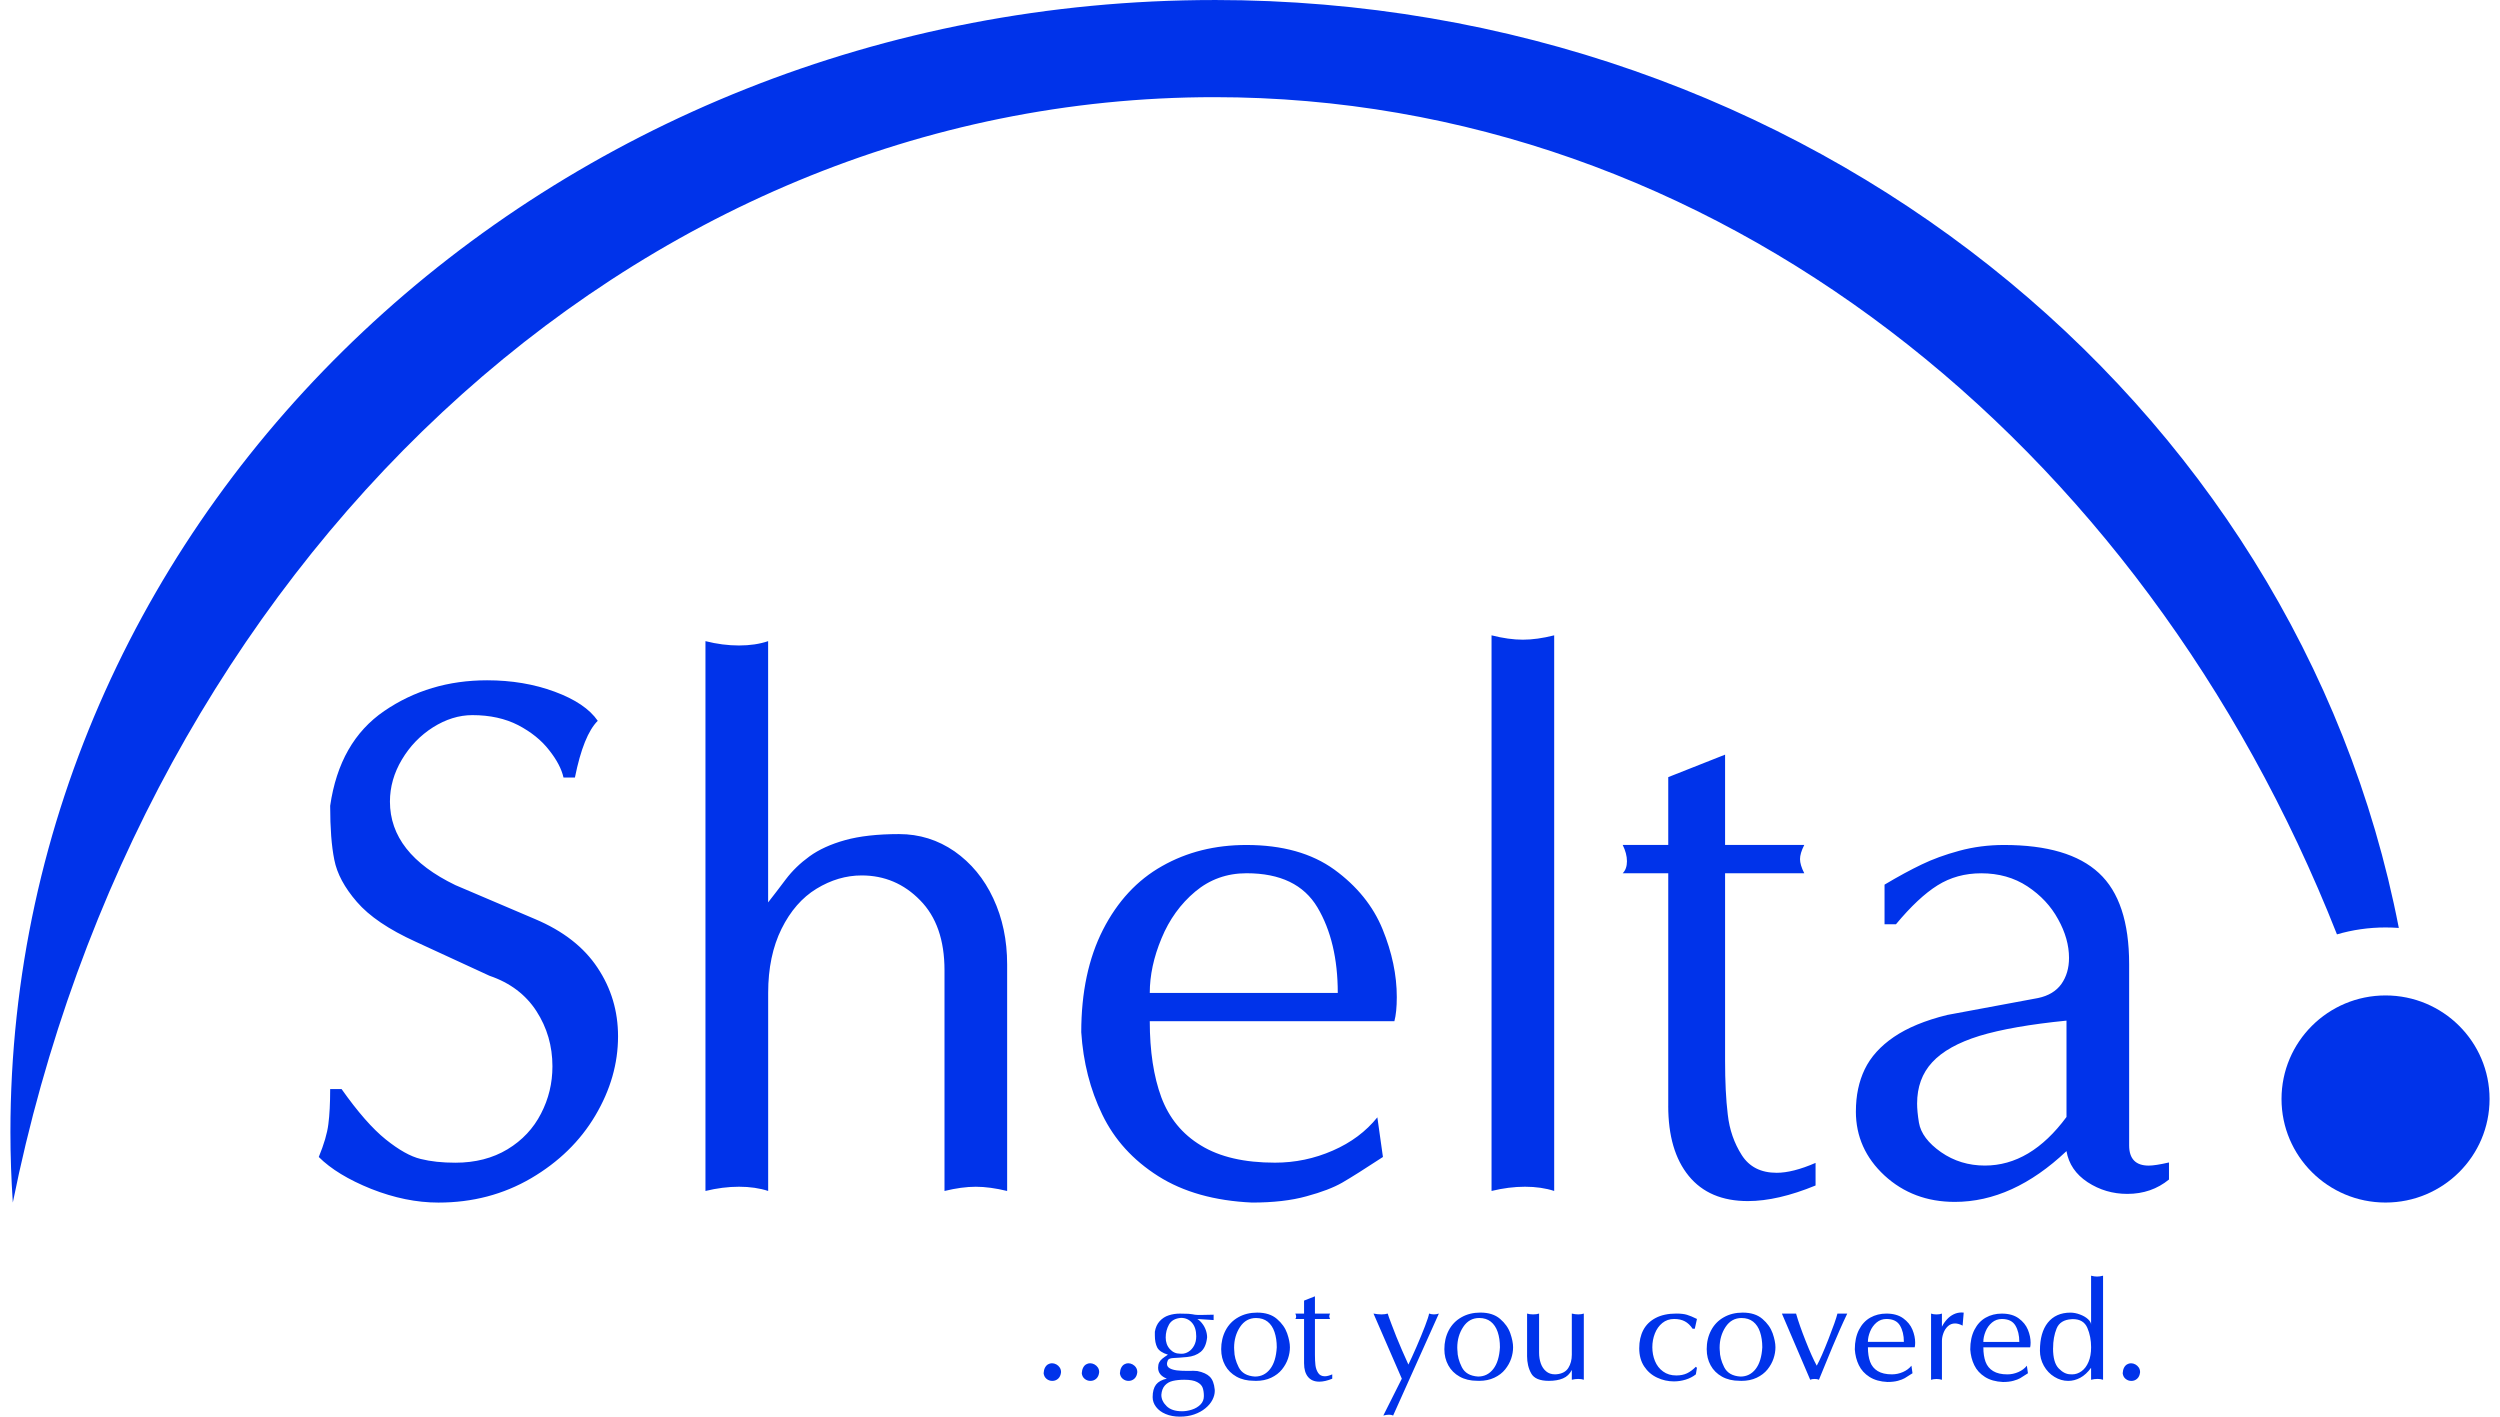 <svg width="120" height="68" viewBox="0 0 120 68" fill="none" xmlns="http://www.w3.org/2000/svg">
<path d="M15.848 38.678C16.146 36.624 17.009 35.109 18.443 34.128C19.877 33.148 21.52 32.654 23.381 32.654C24.552 32.654 25.631 32.834 26.622 33.2C27.613 33.566 28.301 34.03 28.692 34.599C28.237 35.052 27.87 35.957 27.596 37.321H27.048C26.955 36.909 26.728 36.473 26.355 36.004C25.987 35.528 25.492 35.133 24.874 34.808C24.25 34.489 23.521 34.326 22.675 34.326C22.028 34.326 21.399 34.524 20.781 34.913C20.169 35.302 19.673 35.818 19.289 36.462C18.909 37.1 18.717 37.774 18.717 38.476C18.717 40.141 19.767 41.476 21.859 42.486L25.684 44.116C27.031 44.685 28.027 45.462 28.68 46.449C29.339 47.436 29.666 48.532 29.666 49.745C29.666 51.051 29.304 52.316 28.576 53.545C27.847 54.776 26.815 55.78 25.492 56.557C24.162 57.334 22.682 57.724 21.043 57.724C19.994 57.724 18.922 57.503 17.819 57.068C16.723 56.627 15.884 56.117 15.301 55.536C15.552 54.926 15.708 54.399 15.761 53.958C15.819 53.517 15.848 52.955 15.848 52.276H16.396C17.171 53.373 17.877 54.179 18.512 54.69C19.148 55.201 19.708 55.514 20.191 55.63C20.675 55.752 21.229 55.81 21.858 55.81C22.814 55.81 23.648 55.595 24.36 55.166C25.071 54.736 25.607 54.161 25.969 53.453C26.336 52.745 26.517 51.991 26.517 51.185C26.517 50.209 26.261 49.328 25.748 48.533C25.235 47.743 24.489 47.175 23.498 46.838L19.947 45.201C18.659 44.615 17.72 43.977 17.131 43.292C16.537 42.607 16.175 41.934 16.046 41.267C15.912 40.605 15.848 39.74 15.848 38.679V38.678ZM33.862 57.166V30.775C34.411 30.914 34.947 30.983 35.471 30.983C35.996 30.983 36.463 30.914 36.87 30.775V43.315C37.121 42.996 37.401 42.63 37.715 42.212C38.031 41.794 38.409 41.429 38.858 41.104C39.307 40.779 39.879 40.517 40.566 40.326C41.254 40.135 42.116 40.036 43.154 40.036C44.134 40.036 45.02 40.315 45.819 40.866C46.612 41.423 47.236 42.172 47.678 43.124C48.121 44.069 48.343 45.126 48.343 46.292V57.167C47.796 57.034 47.294 56.964 46.84 56.964C46.385 56.964 45.883 57.033 45.336 57.167V46.571C45.336 45.121 44.945 44 44.164 43.211C43.389 42.416 42.45 42.021 41.36 42.021C40.608 42.021 39.886 42.236 39.192 42.659C38.498 43.082 37.938 43.727 37.513 44.585C37.088 45.444 36.872 46.471 36.872 47.655V57.166C36.465 57.033 35.998 56.963 35.473 56.963C34.949 56.963 34.412 57.032 33.864 57.166H33.862ZM51.9 49.547C51.9 47.632 52.249 45.99 52.944 44.626C53.638 43.268 54.582 42.247 55.777 41.574C56.972 40.895 58.319 40.559 59.823 40.559C61.555 40.559 62.96 40.954 64.05 41.742C65.134 42.532 65.909 43.489 66.364 44.604C66.818 45.717 67.046 46.803 67.046 47.859C67.046 48.346 67.006 48.735 66.93 49.019H55.189C55.189 50.458 55.376 51.671 55.743 52.669C56.116 53.662 56.745 54.439 57.649 54.984C58.547 55.535 59.73 55.808 61.199 55.808C62.167 55.808 63.087 55.616 63.974 55.228C64.854 54.845 65.566 54.311 66.113 53.632L66.381 55.535C65.495 56.116 64.842 56.527 64.428 56.766C64.014 57.004 63.443 57.224 62.714 57.421C61.985 57.625 61.111 57.723 60.097 57.723C58.301 57.641 56.797 57.218 55.59 56.452C54.383 55.686 53.492 54.706 52.909 53.498C52.326 52.297 51.993 50.98 51.9 49.546V49.547ZM64.213 47.661C64.213 46.019 63.886 44.649 63.239 43.558C62.586 42.461 61.455 41.916 59.834 41.916C58.89 41.916 58.068 42.212 57.369 42.798C56.669 43.385 56.127 44.133 55.754 45.038C55.375 45.944 55.189 46.82 55.189 47.661H64.213H64.213ZM71.594 57.166V30.496C72.141 30.635 72.643 30.705 73.097 30.705C73.551 30.705 74.053 30.635 74.601 30.496V57.166C74.193 57.033 73.727 56.963 73.202 56.963C72.677 56.963 72.141 57.032 71.594 57.166ZM80.076 53.087V41.916H77.89C78.024 41.783 78.094 41.586 78.094 41.341C78.094 41.091 78.024 40.83 77.89 40.558H80.076V37.302L82.804 36.223V40.558H86.605C86.465 40.83 86.401 41.057 86.401 41.237C86.401 41.416 86.465 41.643 86.605 41.916H82.804V50.91C82.804 51.908 82.844 52.773 82.933 53.498C83.014 54.229 83.242 54.874 83.603 55.442C83.964 56.01 84.523 56.294 85.281 56.294C85.788 56.294 86.413 56.138 87.147 55.819V56.903C85.934 57.402 84.85 57.652 83.899 57.652C82.663 57.652 81.719 57.251 81.06 56.445C80.401 55.638 80.075 54.518 80.075 53.085L80.076 53.087ZM89.083 53.348C89.083 52.588 89.223 51.915 89.508 51.323C89.793 50.732 90.26 50.215 90.907 49.774C91.554 49.333 92.405 48.979 93.466 48.718L97.826 47.906C98.328 47.801 98.701 47.574 98.946 47.233C99.191 46.885 99.313 46.467 99.313 45.979C99.313 45.37 99.138 44.749 98.789 44.123C98.445 43.49 97.955 42.968 97.314 42.544C96.678 42.126 95.938 41.918 95.098 41.918C94.317 41.918 93.618 42.11 92.999 42.498C92.388 42.881 91.723 43.501 91.005 44.366H90.458V42.463C91.128 42.062 91.723 41.743 92.242 41.494C92.76 41.244 93.355 41.024 94.043 40.838C94.725 40.652 95.442 40.559 96.194 40.559C98.264 40.559 99.779 41.006 100.748 41.906C101.715 42.799 102.199 44.256 102.199 46.276V54.98C102.199 55.624 102.514 55.949 103.138 55.949C103.353 55.949 103.68 55.897 104.111 55.798V56.617C103.551 57.075 102.887 57.307 102.111 57.307C101.417 57.307 100.782 57.122 100.205 56.745C99.634 56.368 99.296 55.868 99.191 55.253C97.472 56.878 95.687 57.691 93.828 57.691C92.499 57.691 91.374 57.268 90.458 56.426C89.542 55.578 89.082 54.551 89.082 53.35L89.083 53.348ZM99.192 53.615V48.99C97.443 49.165 96.05 49.408 95.018 49.721C93.986 50.04 93.228 50.464 92.744 50.992C92.261 51.514 92.021 52.176 92.021 52.971C92.021 53.22 92.05 53.528 92.109 53.887C92.196 54.398 92.551 54.868 93.169 55.303C93.787 55.733 94.493 55.947 95.274 55.947C96.737 55.947 98.043 55.17 99.192 53.615V53.615Z" fill="#0033EA"/>
<path fill-rule="evenodd" clip-rule="evenodd" d="M58.291 0C86.65 0 110.236 19.208 115.143 44.541C114.933 44.526 114.72 44.518 114.506 44.518C113.696 44.518 112.914 44.634 112.174 44.85C102.827 21.139 82.218 4.664 58.291 4.664C30.236 4.664 6.737 27.313 0.615 57.723C0.541 56.604 0.5 55.478 0.5 54.341C0.5 24.33 26.375 0.001 58.291 0.001V0Z" fill="#0033EA"/>
<path d="M114.506 57.722C117.264 57.722 119.499 55.497 119.499 52.752C119.499 50.007 117.264 47.781 114.506 47.781C111.748 47.781 109.513 50.007 109.513 52.752C109.513 55.497 111.748 57.722 114.506 57.722Z" fill="#0033EA"/>
<path d="M50.094 65.916C50.1 65.807 50.123 65.717 50.161 65.645C50.199 65.574 50.248 65.52 50.308 65.487C50.368 65.453 50.43 65.436 50.492 65.436C50.565 65.436 50.634 65.454 50.702 65.49C50.769 65.526 50.824 65.576 50.866 65.64C50.909 65.704 50.93 65.779 50.93 65.864C50.917 65.999 50.871 66.102 50.792 66.175C50.712 66.247 50.619 66.283 50.512 66.283C50.407 66.283 50.314 66.25 50.234 66.185C50.154 66.12 50.108 66.029 50.094 65.916ZM51.925 65.916C51.931 65.807 51.954 65.717 51.992 65.645C52.029 65.574 52.079 65.52 52.139 65.487C52.198 65.453 52.26 65.436 52.323 65.436C52.395 65.436 52.464 65.454 52.532 65.49C52.599 65.526 52.654 65.576 52.697 65.64C52.739 65.704 52.76 65.779 52.76 65.864C52.747 65.999 52.701 66.102 52.622 66.175C52.542 66.247 52.449 66.283 52.342 66.283C52.237 66.283 52.145 66.25 52.065 66.185C51.984 66.12 51.938 66.029 51.925 65.916ZM53.755 65.916C53.761 65.807 53.784 65.717 53.822 65.645C53.86 65.574 53.909 65.52 53.969 65.487C54.029 65.453 54.09 65.436 54.153 65.436C54.225 65.436 54.295 65.454 54.362 65.49C54.429 65.526 54.485 65.576 54.527 65.64C54.569 65.704 54.59 65.779 54.59 65.864C54.577 65.999 54.531 66.102 54.452 66.175C54.372 66.247 54.28 66.283 54.172 66.283C54.067 66.283 53.975 66.25 53.895 66.185C53.815 66.12 53.768 66.029 53.755 65.916ZM55.431 63.935C55.465 63.721 55.544 63.548 55.664 63.416C55.786 63.284 55.929 63.19 56.098 63.136C56.266 63.081 56.444 63.053 56.634 63.053C56.821 63.053 56.957 63.056 57.042 63.062C57.127 63.069 57.187 63.075 57.222 63.083C57.256 63.091 57.304 63.099 57.361 63.107C57.418 63.115 57.511 63.118 57.64 63.118C57.799 63.118 58.004 63.114 58.254 63.105V63.363L57.472 63.311C57.554 63.361 57.633 63.433 57.706 63.529C57.781 63.624 57.838 63.729 57.879 63.846C57.92 63.962 57.941 64.079 57.941 64.195C57.907 64.516 57.804 64.747 57.635 64.888C57.464 65.029 57.245 65.112 56.977 65.137C56.709 65.162 56.497 65.178 56.34 65.184C56.183 65.191 56.09 65.225 56.06 65.288C56.028 65.359 56.014 65.418 56.014 65.463C56.014 65.556 56.059 65.629 56.149 65.679C56.24 65.729 56.353 65.761 56.488 65.778C56.626 65.795 56.782 65.802 56.958 65.802C57.017 65.802 57.07 65.802 57.117 65.801C57.164 65.8 57.22 65.799 57.285 65.799C57.365 65.799 57.428 65.802 57.471 65.809C57.742 65.863 57.943 65.955 58.072 66.084C58.202 66.213 58.279 66.417 58.306 66.695C58.307 66.711 58.309 66.733 58.309 66.764C58.309 66.905 58.271 67.048 58.196 67.193C58.121 67.34 58.009 67.474 57.858 67.598C57.708 67.722 57.531 67.819 57.324 67.891C57.119 67.963 56.888 67.999 56.634 67.999C56.377 67.999 56.149 67.957 55.951 67.873C55.752 67.79 55.599 67.675 55.491 67.532C55.382 67.389 55.327 67.232 55.327 67.061C55.327 66.802 55.382 66.603 55.489 66.462C55.597 66.322 55.769 66.227 56.007 66.175C55.728 66.064 55.589 65.889 55.589 65.653C55.589 65.551 55.606 65.466 55.64 65.399C55.673 65.333 55.723 65.273 55.789 65.218C55.856 65.164 55.945 65.1 56.06 65.025C55.794 64.943 55.624 64.827 55.546 64.678C55.471 64.528 55.433 64.337 55.433 64.103V63.933L55.431 63.935ZM55.953 64.195C55.953 64.422 56.02 64.61 56.153 64.756C56.286 64.903 56.446 64.976 56.634 64.976C56.668 64.98 56.695 64.981 56.712 64.981C56.833 64.981 56.946 64.948 57.054 64.879C57.163 64.811 57.25 64.713 57.318 64.586C57.386 64.46 57.419 64.312 57.419 64.142C57.419 63.864 57.351 63.648 57.215 63.492C57.077 63.335 56.902 63.258 56.687 63.258C56.41 63.281 56.218 63.389 56.112 63.578C56.007 63.769 55.954 63.974 55.954 64.195H55.953ZM55.745 66.958C55.745 67.149 55.827 67.327 55.994 67.492C56.16 67.658 56.408 67.74 56.739 67.74C56.892 67.74 57.049 67.715 57.212 67.662C57.375 67.61 57.511 67.529 57.621 67.419C57.731 67.31 57.786 67.173 57.786 67.01C57.786 66.859 57.767 66.727 57.729 66.616C57.69 66.505 57.602 66.412 57.463 66.34C57.325 66.265 57.118 66.228 56.843 66.228C56.634 66.228 56.451 66.248 56.295 66.284C56.139 66.32 56.011 66.393 55.913 66.503C55.816 66.611 55.759 66.762 55.744 66.958H55.745ZM58.616 64.772C58.616 64.429 58.688 64.124 58.829 63.856C58.971 63.587 59.173 63.378 59.438 63.229C59.702 63.079 60.004 63.005 60.344 63.005C60.741 63.005 61.058 63.105 61.293 63.309C61.529 63.511 61.691 63.741 61.782 63.998C61.871 64.256 61.916 64.478 61.916 64.668C61.916 64.847 61.886 65.029 61.824 65.212C61.763 65.395 61.666 65.569 61.535 65.733C61.403 65.898 61.23 66.029 61.016 66.131C60.802 66.232 60.557 66.282 60.284 66.282C60.268 66.282 60.254 66.282 60.241 66.28C60.228 66.279 60.211 66.278 60.189 66.278C59.868 66.278 59.59 66.212 59.35 66.079C59.113 65.945 58.931 65.765 58.806 65.537C58.681 65.308 58.618 65.053 58.618 64.772H58.616ZM59.245 64.826C59.245 65.077 59.315 65.343 59.455 65.623C59.596 65.902 59.857 66.052 60.238 66.075C60.535 66.075 60.777 65.955 60.965 65.714C61.153 65.473 61.259 65.125 61.285 64.669C61.285 64.394 61.248 64.15 61.176 63.936C61.105 63.723 60.994 63.557 60.846 63.44C60.698 63.324 60.513 63.265 60.29 63.265C59.968 63.265 59.711 63.408 59.521 63.695C59.332 63.982 59.237 64.315 59.237 64.69C59.237 64.719 59.239 64.765 59.243 64.826H59.245ZM62.595 65.448V63.311H62.176C62.202 63.286 62.215 63.248 62.215 63.202C62.215 63.154 62.202 63.103 62.176 63.052H62.595V62.429L63.117 62.223V63.052H63.844C63.817 63.103 63.805 63.147 63.805 63.181C63.805 63.216 63.817 63.26 63.844 63.311H63.117V65.031C63.117 65.222 63.125 65.388 63.141 65.526C63.157 65.666 63.2 65.789 63.27 65.898C63.339 66.007 63.446 66.061 63.591 66.061C63.688 66.061 63.808 66.031 63.948 65.97V66.178C63.716 66.273 63.508 66.32 63.327 66.32C63.09 66.32 62.91 66.244 62.784 66.09C62.658 65.936 62.596 65.721 62.596 65.448H62.595ZM65.929 63.051C66.06 63.077 66.187 63.091 66.309 63.091C66.43 63.091 66.531 63.078 66.61 63.051C66.633 63.135 66.694 63.304 66.79 63.556C66.885 63.806 66.965 64.01 67.025 64.164C67.088 64.318 67.177 64.53 67.292 64.801C67.408 65.071 67.512 65.304 67.603 65.499C67.699 65.306 67.827 65.024 67.989 64.655C68.15 64.284 68.287 63.95 68.402 63.651C68.516 63.352 68.581 63.153 68.596 63.051C68.674 63.077 68.754 63.091 68.831 63.091C68.909 63.091 68.989 63.078 69.066 63.051L66.87 67.946C66.818 67.92 66.752 67.906 66.673 67.906C66.595 67.906 66.503 67.919 66.399 67.946L67.287 66.176L65.928 63.051H65.929ZM69.329 64.771C69.329 64.428 69.4 64.123 69.541 63.855C69.683 63.586 69.886 63.377 70.151 63.228C70.414 63.078 70.716 63.004 71.057 63.004C71.454 63.004 71.771 63.104 72.006 63.308C72.242 63.51 72.404 63.74 72.494 63.997C72.583 64.255 72.628 64.478 72.628 64.667C72.628 64.847 72.598 65.028 72.537 65.211C72.475 65.394 72.378 65.568 72.247 65.732C72.115 65.897 71.942 66.029 71.728 66.13C71.514 66.231 71.27 66.281 70.996 66.281C70.98 66.281 70.966 66.281 70.954 66.279C70.94 66.278 70.923 66.278 70.902 66.278C70.58 66.278 70.302 66.211 70.063 66.078C69.825 65.945 69.644 65.764 69.519 65.536C69.393 65.307 69.33 65.052 69.33 64.771H69.329ZM69.957 64.825C69.957 65.076 70.028 65.343 70.167 65.622C70.308 65.901 70.569 66.051 70.95 66.074C71.247 66.074 71.489 65.954 71.677 65.713C71.865 65.472 71.971 65.124 71.997 64.669C71.997 64.393 71.961 64.149 71.889 63.935C71.817 63.722 71.706 63.557 71.558 63.439C71.41 63.323 71.225 63.264 71.002 63.264C70.68 63.264 70.424 63.407 70.234 63.694C70.044 63.982 69.949 64.314 69.949 64.689C69.949 64.719 69.951 64.764 69.955 64.825H69.957ZM73.3 65.082V63.051C73.378 63.077 73.474 63.091 73.588 63.091C73.701 63.091 73.797 63.078 73.876 63.051V64.924C73.876 65.115 73.904 65.289 73.959 65.447C74.015 65.604 74.1 65.73 74.215 65.825C74.329 65.921 74.47 65.968 74.634 65.968C74.671 65.968 74.696 65.967 74.714 65.965C74.978 65.941 75.166 65.84 75.279 65.662C75.391 65.484 75.447 65.273 75.447 65.028V63.051C75.552 63.077 75.654 63.091 75.755 63.091C75.856 63.091 75.944 63.078 76.023 63.051V66.228C75.944 66.202 75.856 66.189 75.755 66.189C75.655 66.189 75.552 66.202 75.447 66.228V65.757C75.349 65.951 75.207 66.086 75.021 66.164C74.835 66.242 74.611 66.281 74.347 66.281C73.912 66.281 73.629 66.162 73.498 65.924C73.365 65.687 73.299 65.406 73.299 65.082H73.3ZM78.683 64.719C78.683 64.382 78.749 64.089 78.879 63.841C79.01 63.593 79.209 63.399 79.476 63.26C79.743 63.121 80.071 63.051 80.461 63.051C80.674 63.051 80.845 63.071 80.974 63.11C81.102 63.148 81.263 63.215 81.454 63.31L81.35 63.779H81.245C81.139 63.618 81.015 63.501 80.874 63.425C80.734 63.349 80.561 63.311 80.357 63.311C80.139 63.311 79.951 63.376 79.793 63.503C79.635 63.632 79.516 63.799 79.434 64.007C79.353 64.213 79.312 64.434 79.312 64.666C79.312 64.903 79.354 65.124 79.439 65.331C79.523 65.537 79.652 65.704 79.828 65.831C80.002 65.959 80.212 66.022 80.462 66.022C80.659 66.022 80.83 65.987 80.973 65.92C81.117 65.852 81.259 65.746 81.401 65.605L81.453 65.656L81.401 65.969C81.262 66.08 81.099 66.163 80.914 66.221C80.728 66.278 80.541 66.307 80.349 66.307C80.068 66.307 79.799 66.248 79.541 66.126C79.283 66.006 79.076 65.825 78.918 65.585C78.761 65.345 78.683 65.056 78.683 64.718V64.719ZM81.921 64.772C81.921 64.429 81.992 64.124 82.134 63.856C82.276 63.587 82.478 63.378 82.743 63.229C83.007 63.079 83.309 63.005 83.649 63.005C84.046 63.005 84.363 63.105 84.598 63.309C84.834 63.511 84.996 63.741 85.087 63.998C85.176 64.256 85.221 64.478 85.221 64.668C85.221 64.847 85.191 65.029 85.129 65.212C85.067 65.395 84.971 65.569 84.84 65.733C84.707 65.898 84.535 66.029 84.321 66.131C84.107 66.232 83.862 66.282 83.588 66.282C83.573 66.282 83.559 66.282 83.546 66.28C83.533 66.279 83.516 66.278 83.494 66.278C83.173 66.278 82.895 66.212 82.655 66.079C82.418 65.945 82.236 65.765 82.111 65.537C81.985 65.308 81.923 65.053 81.923 64.772H81.921ZM82.55 64.826C82.55 65.077 82.62 65.343 82.76 65.623C82.901 65.902 83.162 66.052 83.543 66.075C83.839 66.075 84.082 65.955 84.27 65.714C84.457 65.473 84.564 65.125 84.59 64.669C84.59 64.394 84.553 64.15 84.481 63.936C84.41 63.723 84.299 63.557 84.151 63.44C84.003 63.324 83.817 63.265 83.595 63.265C83.272 63.265 83.016 63.408 82.826 63.695C82.637 63.982 82.542 64.315 82.542 64.69C82.542 64.719 82.543 64.765 82.548 64.826H82.55ZM85.531 63.052H86.211C86.317 63.422 86.471 63.862 86.672 64.368C86.872 64.875 87.049 65.27 87.204 65.553C87.353 65.283 87.541 64.855 87.769 64.271C87.998 63.685 88.141 63.28 88.197 63.052H88.668C88.54 63.321 88.418 63.585 88.304 63.845C88.19 64.104 88.076 64.371 87.96 64.645C87.847 64.92 87.735 65.189 87.627 65.453C87.519 65.716 87.413 65.975 87.309 66.228C87.257 66.203 87.187 66.19 87.099 66.19C87.012 66.19 86.942 66.203 86.89 66.228L85.531 63.052H85.531ZM89.031 64.771C89.031 64.405 89.098 64.091 89.231 63.83C89.364 63.571 89.544 63.375 89.773 63.246C90.002 63.117 90.259 63.052 90.547 63.052C90.878 63.052 91.146 63.127 91.355 63.279C91.562 63.429 91.711 63.613 91.798 63.826C91.885 64.038 91.928 64.246 91.928 64.448C91.928 64.541 91.92 64.615 91.906 64.67H89.66C89.66 64.945 89.696 65.178 89.766 65.368C89.837 65.558 89.958 65.707 90.13 65.811C90.302 65.916 90.528 65.969 90.809 65.969C90.994 65.969 91.17 65.932 91.34 65.858C91.508 65.785 91.645 65.683 91.749 65.553L91.8 65.916C91.631 66.028 91.506 66.107 91.427 66.152C91.348 66.198 91.239 66.24 91.1 66.278C90.961 66.316 90.793 66.335 90.599 66.335C90.255 66.32 89.968 66.239 89.737 66.093C89.506 65.946 89.335 65.759 89.224 65.527C89.112 65.298 89.049 65.045 89.031 64.771ZM91.386 64.411C91.386 64.096 91.323 63.835 91.199 63.626C91.074 63.416 90.859 63.311 90.548 63.311C90.367 63.311 90.21 63.368 90.076 63.48C89.942 63.593 89.838 63.735 89.767 63.909C89.695 64.082 89.659 64.25 89.659 64.411H91.385H91.386ZM92.691 66.229V63.053C92.769 63.079 92.855 63.093 92.951 63.093C93.047 63.093 93.134 63.08 93.212 63.053V63.682C93.279 63.55 93.359 63.432 93.453 63.331C93.545 63.229 93.652 63.148 93.771 63.089C93.891 63.03 94.02 62.999 94.156 62.999C94.177 62.999 94.21 63.002 94.258 63.006L94.205 63.63C94.073 63.56 93.952 63.526 93.843 63.526C93.708 63.526 93.593 63.571 93.499 63.659C93.404 63.748 93.332 63.858 93.285 63.988C93.237 64.117 93.213 64.241 93.213 64.358V66.23C93.134 66.205 93.048 66.192 92.952 66.192C92.856 66.192 92.769 66.205 92.692 66.23L92.691 66.229ZM94.572 64.772C94.572 64.406 94.639 64.092 94.772 63.831C94.905 63.572 95.085 63.376 95.314 63.247C95.543 63.117 95.8 63.053 96.088 63.053C96.419 63.053 96.687 63.128 96.896 63.28C97.103 63.43 97.252 63.614 97.339 63.827C97.426 64.039 97.469 64.247 97.469 64.449C97.469 64.541 97.461 64.616 97.447 64.671H95.201C95.201 64.946 95.237 65.179 95.307 65.369C95.378 65.559 95.499 65.708 95.671 65.812C95.843 65.917 96.069 65.97 96.35 65.97C96.535 65.97 96.711 65.933 96.881 65.859C97.049 65.786 97.186 65.683 97.29 65.554L97.341 65.917C97.172 66.029 97.047 66.108 96.968 66.153C96.889 66.199 96.78 66.241 96.641 66.278C96.502 66.317 96.334 66.336 96.14 66.336C95.796 66.32 95.509 66.24 95.278 66.093C95.047 65.947 94.876 65.76 94.765 65.528C94.653 65.299 94.59 65.046 94.572 64.772ZM96.927 64.412C96.927 64.097 96.864 63.836 96.74 63.627C96.615 63.417 96.4 63.312 96.089 63.312C95.908 63.312 95.751 63.369 95.617 63.481C95.483 63.593 95.379 63.736 95.308 63.91C95.236 64.083 95.2 64.251 95.2 64.412H96.926H96.927ZM97.917 64.825C97.917 64.539 97.948 64.284 98.011 64.06C98.075 63.836 98.169 63.644 98.296 63.486C98.422 63.329 98.576 63.209 98.757 63.128C98.939 63.047 99.146 63.006 99.38 63.006C99.528 63.006 99.681 63.036 99.838 63.095C99.997 63.154 100.125 63.229 100.224 63.32C100.323 63.412 100.372 63.5 100.372 63.582V61.234C100.476 61.261 100.572 61.275 100.66 61.275C100.747 61.275 100.843 61.261 100.947 61.234V66.229C100.869 66.201 100.78 66.188 100.68 66.188C100.579 66.188 100.476 66.201 100.372 66.229V65.654C100.214 65.871 100.042 66.03 99.854 66.132C99.666 66.233 99.473 66.283 99.274 66.283C99.043 66.283 98.822 66.218 98.612 66.089C98.4 65.96 98.232 65.784 98.106 65.56C97.98 65.335 97.916 65.09 97.916 64.824L97.917 64.825ZM98.546 64.722C98.546 65.176 98.636 65.497 98.818 65.684C99 65.872 99.187 65.966 99.381 65.966C99.398 65.968 99.425 65.97 99.46 65.97C99.623 65.97 99.774 65.919 99.915 65.817C100.055 65.715 100.167 65.568 100.249 65.371C100.332 65.176 100.373 64.943 100.373 64.669C100.373 64.329 100.314 64.018 100.193 63.738C100.072 63.458 99.841 63.318 99.499 63.318C99.486 63.318 99.475 63.318 99.465 63.319C99.456 63.32 99.445 63.321 99.435 63.321C99.07 63.342 98.83 63.492 98.717 63.769C98.604 64.045 98.548 64.363 98.548 64.721L98.546 64.722ZM101.889 65.916C101.895 65.808 101.918 65.718 101.955 65.646C101.993 65.575 102.043 65.521 102.103 65.488C102.162 65.454 102.224 65.437 102.286 65.437C102.359 65.437 102.428 65.455 102.496 65.491C102.563 65.527 102.618 65.577 102.661 65.641C102.703 65.705 102.724 65.78 102.724 65.865C102.711 66 102.665 66.103 102.586 66.176C102.506 66.248 102.413 66.284 102.306 66.284C102.201 66.284 102.109 66.251 102.029 66.186C101.948 66.121 101.902 66.03 101.889 65.916Z" fill="#0033EA"/>
</svg>
